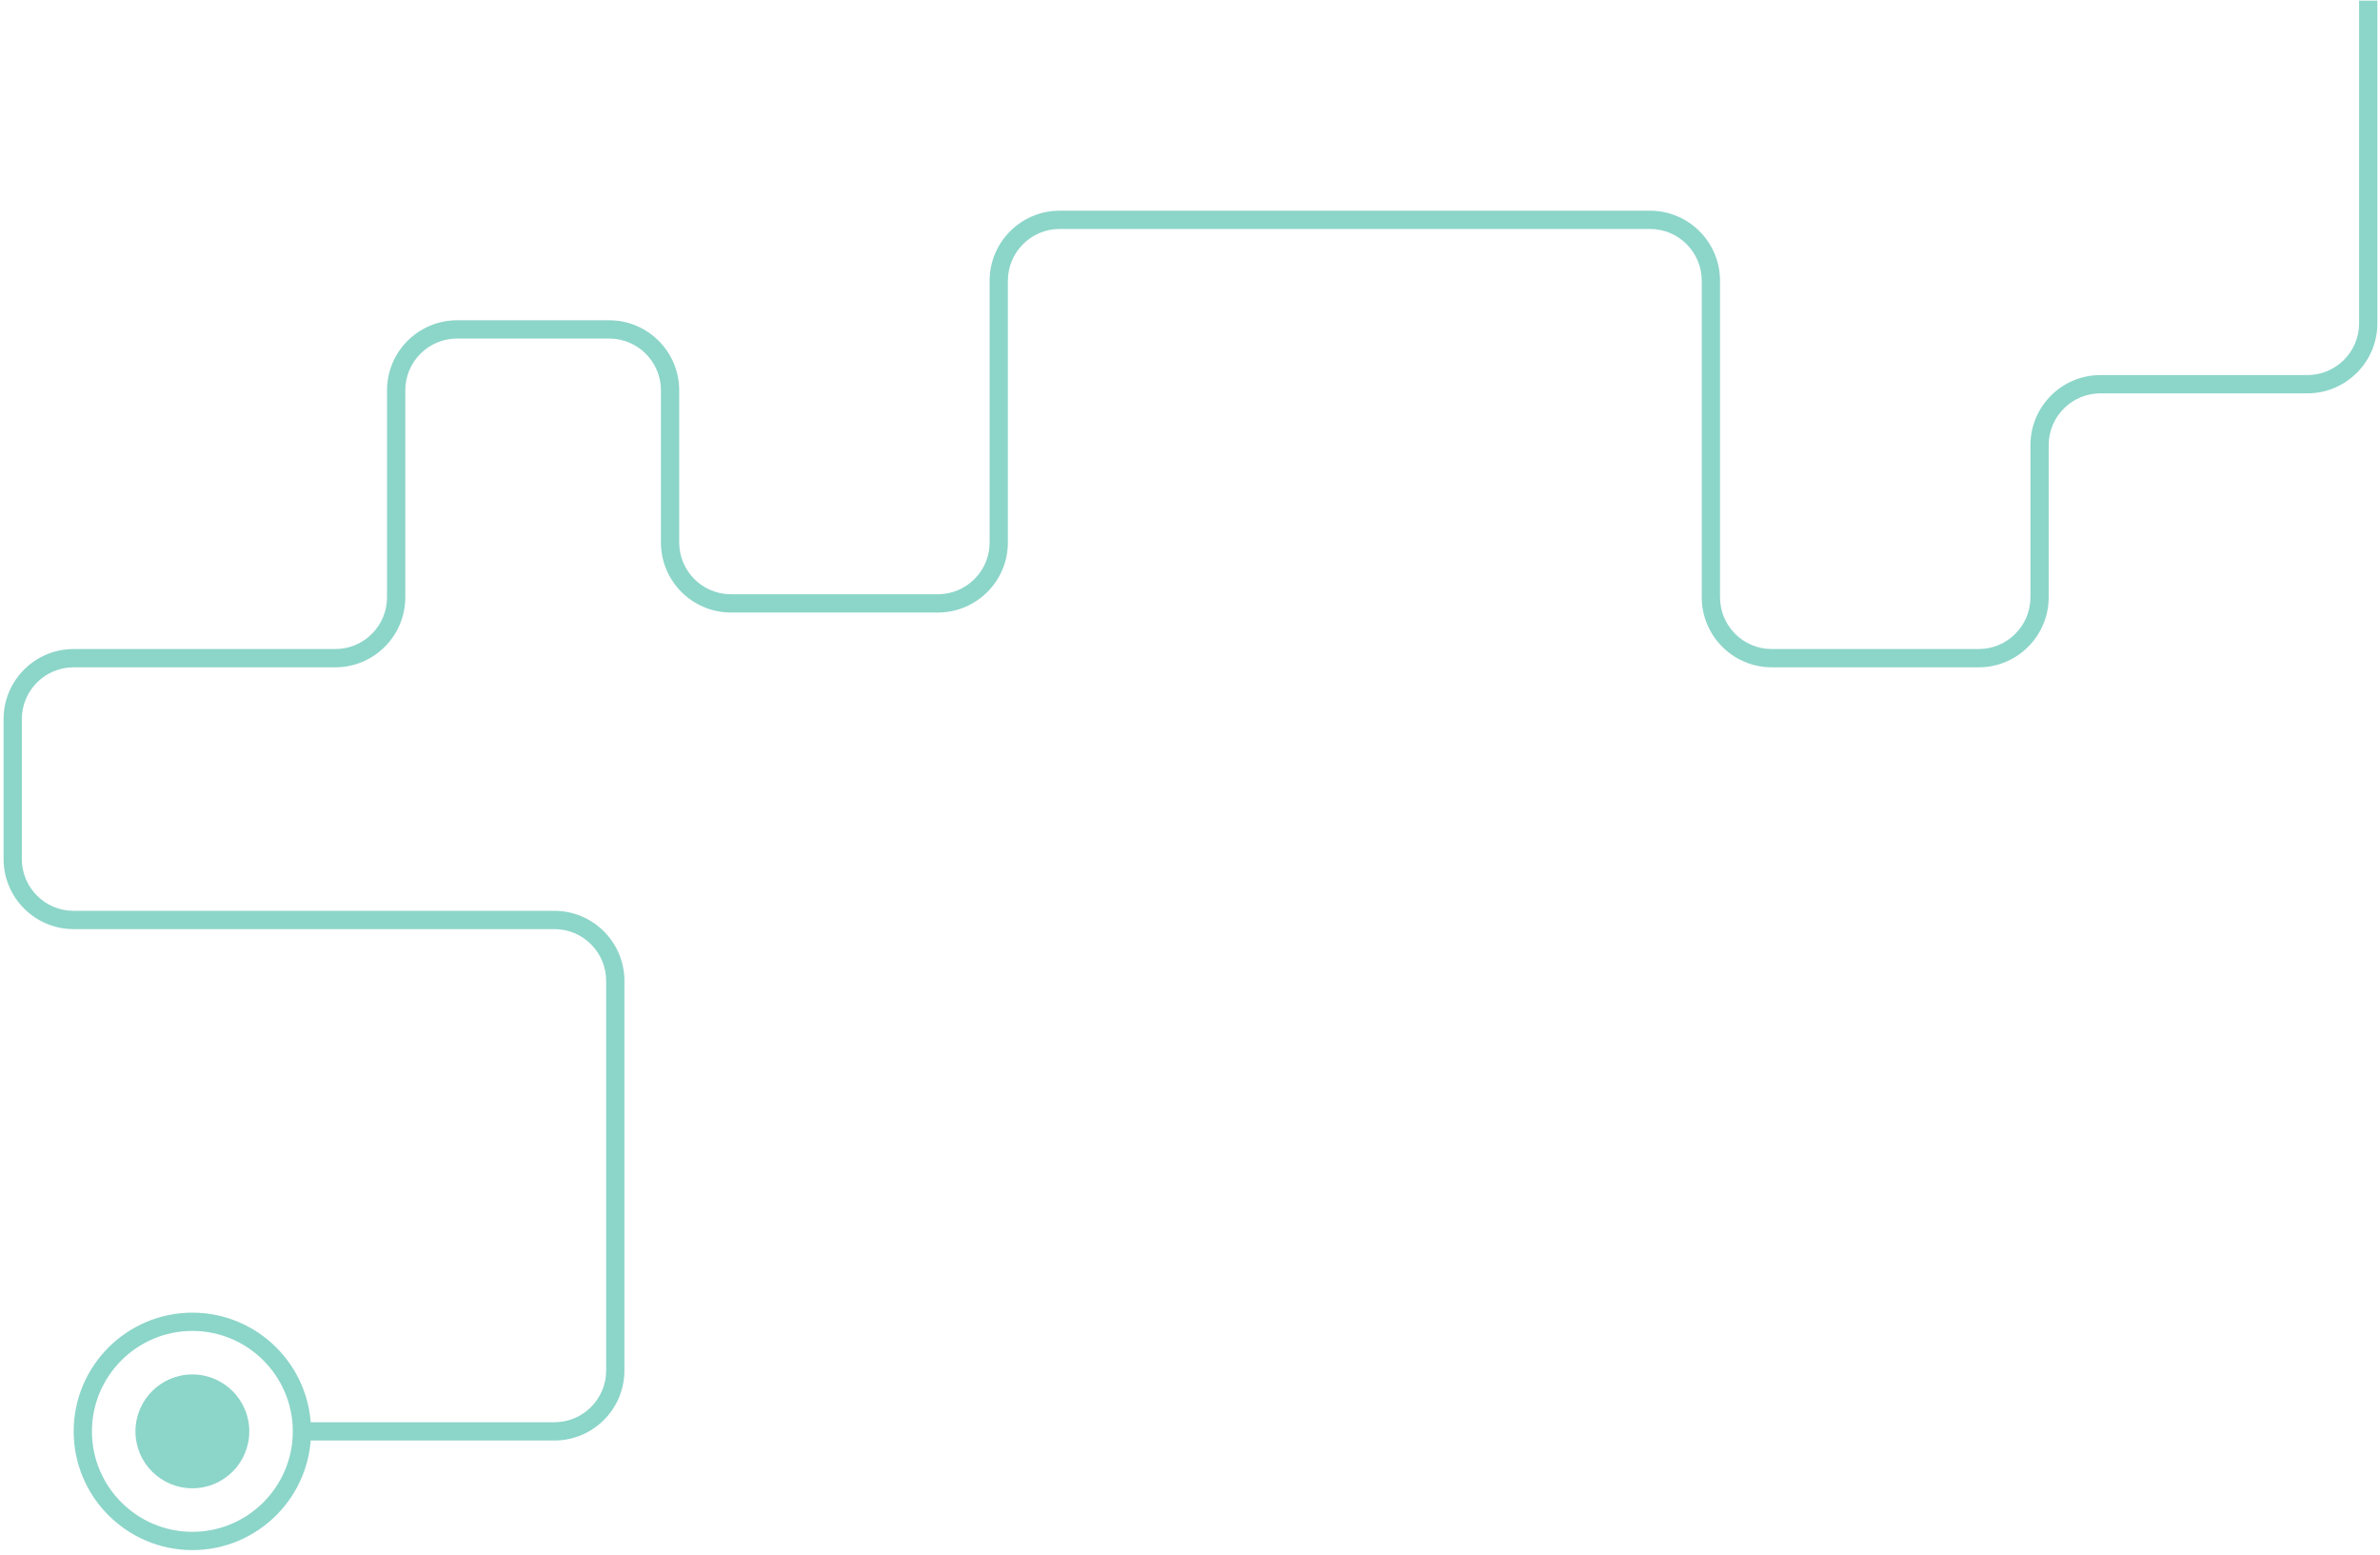 <svg width="418px" height="273px" viewBox="0 0 418 273" version="1.1" xmlns="http://www.w3.org/2000/svg" xmlns:xlink="http://www.w3.org/1999/xlink" xmlns:sketch="http://www.bohemiancoding.com/sketch/ns">
    <g id="Page-1" stroke="none" stroke-width="1" fill="none" fill-rule="evenodd" sketch:type="MSPage">
        <g id="Desktop-HD" sketch:type="MSArtboardGroup" transform="translate(-257, 0)" fill="#8CD5C9">
            <g id="Line_top_left" sketch:type="MSLayerGroup" transform="translate(466.5, 136.5) rotate(-180) translate(-466.5, -136.5) translate(257.5, 0)">
                <path d="M366.025,20.066 L321.127,20.066 C314.348,20.066 308.833,25.581 308.833,32.359 L308.833,100.775 C308.833,107.554 314.348,113.069 321.127,113.069 L405.578,113.069 C410.588,113.069 414.664,117.145 414.664,122.155 L414.664,146.743 C414.664,151.753 410.588,155.829 405.578,155.829 L359.611,155.829 C352.833,155.829 347.317,161.344 347.317,168.122 L347.317,204.469 C347.317,209.479 343.241,213.555 338.231,213.555 L311.506,213.555 C306.496,213.555 302.419,209.479 302.419,204.469 L302.419,177.743 C302.419,170.964 296.904,165.45 290.126,165.45 L253.78,165.45 C247.001,165.45 241.486,170.964 241.486,177.743 L241.486,223.71 C241.486,228.721 237.41,232.797 232.4,232.797 L128.707,232.797 C123.697,232.797 119.62,228.721 119.62,223.71 L119.62,168.122 C119.62,161.344 114.105,155.829 107.327,155.829 L70.981,155.829 C64.203,155.829 58.688,161.344 58.688,168.122 L58.688,194.848 C58.688,199.858 54.611,203.934 49.601,203.934 L13.255,203.934 C6.477,203.934 0.961,209.449 0.961,216.227 L0.961,272.884 L4.168,272.884 L4.168,216.227 C4.168,211.217 8.245,207.141 13.255,207.141 L49.601,207.141 C56.379,207.141 61.894,201.626 61.894,194.848 L61.894,168.122 C61.894,163.112 65.971,159.036 70.981,159.036 L107.327,159.036 C112.337,159.036 116.413,163.112 116.413,168.122 L116.413,223.71 C116.413,230.489 121.929,236.004 128.707,236.004 L232.4,236.004 C239.178,236.004 244.693,230.489 244.693,223.71 L244.693,177.743 C244.693,172.733 248.77,168.657 253.78,168.657 L290.126,168.657 C295.136,168.657 299.212,172.733 299.212,177.743 L299.212,204.469 C299.212,211.247 304.727,216.762 311.506,216.762 L338.231,216.762 C345.009,216.762 350.524,211.247 350.524,204.469 L350.524,168.122 C350.524,163.112 354.601,159.036 359.611,159.036 L405.578,159.036 C412.356,159.036 417.871,153.521 417.871,146.743 L417.871,122.155 C417.871,115.377 412.356,109.862 405.578,109.862 L321.127,109.862 C316.117,109.862 312.04,105.786 312.04,100.775 L312.04,32.359 C312.04,27.349 316.117,23.273 321.127,23.273 L366.025,23.273 L366.025,20.066" id="Fill-1" sketch:type="MSShapeGroup"></path>
                <path d="M394.71,21.67 C394.71,27.19 390.235,31.666 384.714,31.666 C379.193,31.666 374.718,27.19 374.718,21.67 C374.718,16.149 379.193,11.674 384.714,11.674 C390.235,11.674 394.71,16.149 394.71,21.67" id="Fill-2" sketch:type="MSShapeGroup"></path>
                <path d="M384.714,42.515 C373.221,42.515 363.869,33.164 363.869,21.669 C363.869,10.175 373.221,0.824 384.714,0.824 C396.208,0.824 405.56,10.175 405.56,21.669 C405.56,33.164 396.208,42.515 384.714,42.515 L384.714,42.515 Z M384.714,4.031 C374.989,4.031 367.076,11.944 367.076,21.669 C367.076,31.395 374.989,39.308 384.714,39.308 C394.44,39.308 402.353,31.395 402.353,21.669 C402.353,11.944 394.44,4.031 384.714,4.031 L384.714,4.031 Z" id="Fill-3" sketch:type="MSShapeGroup"></path>
            </g>
        </g>
    </g>
</svg>
